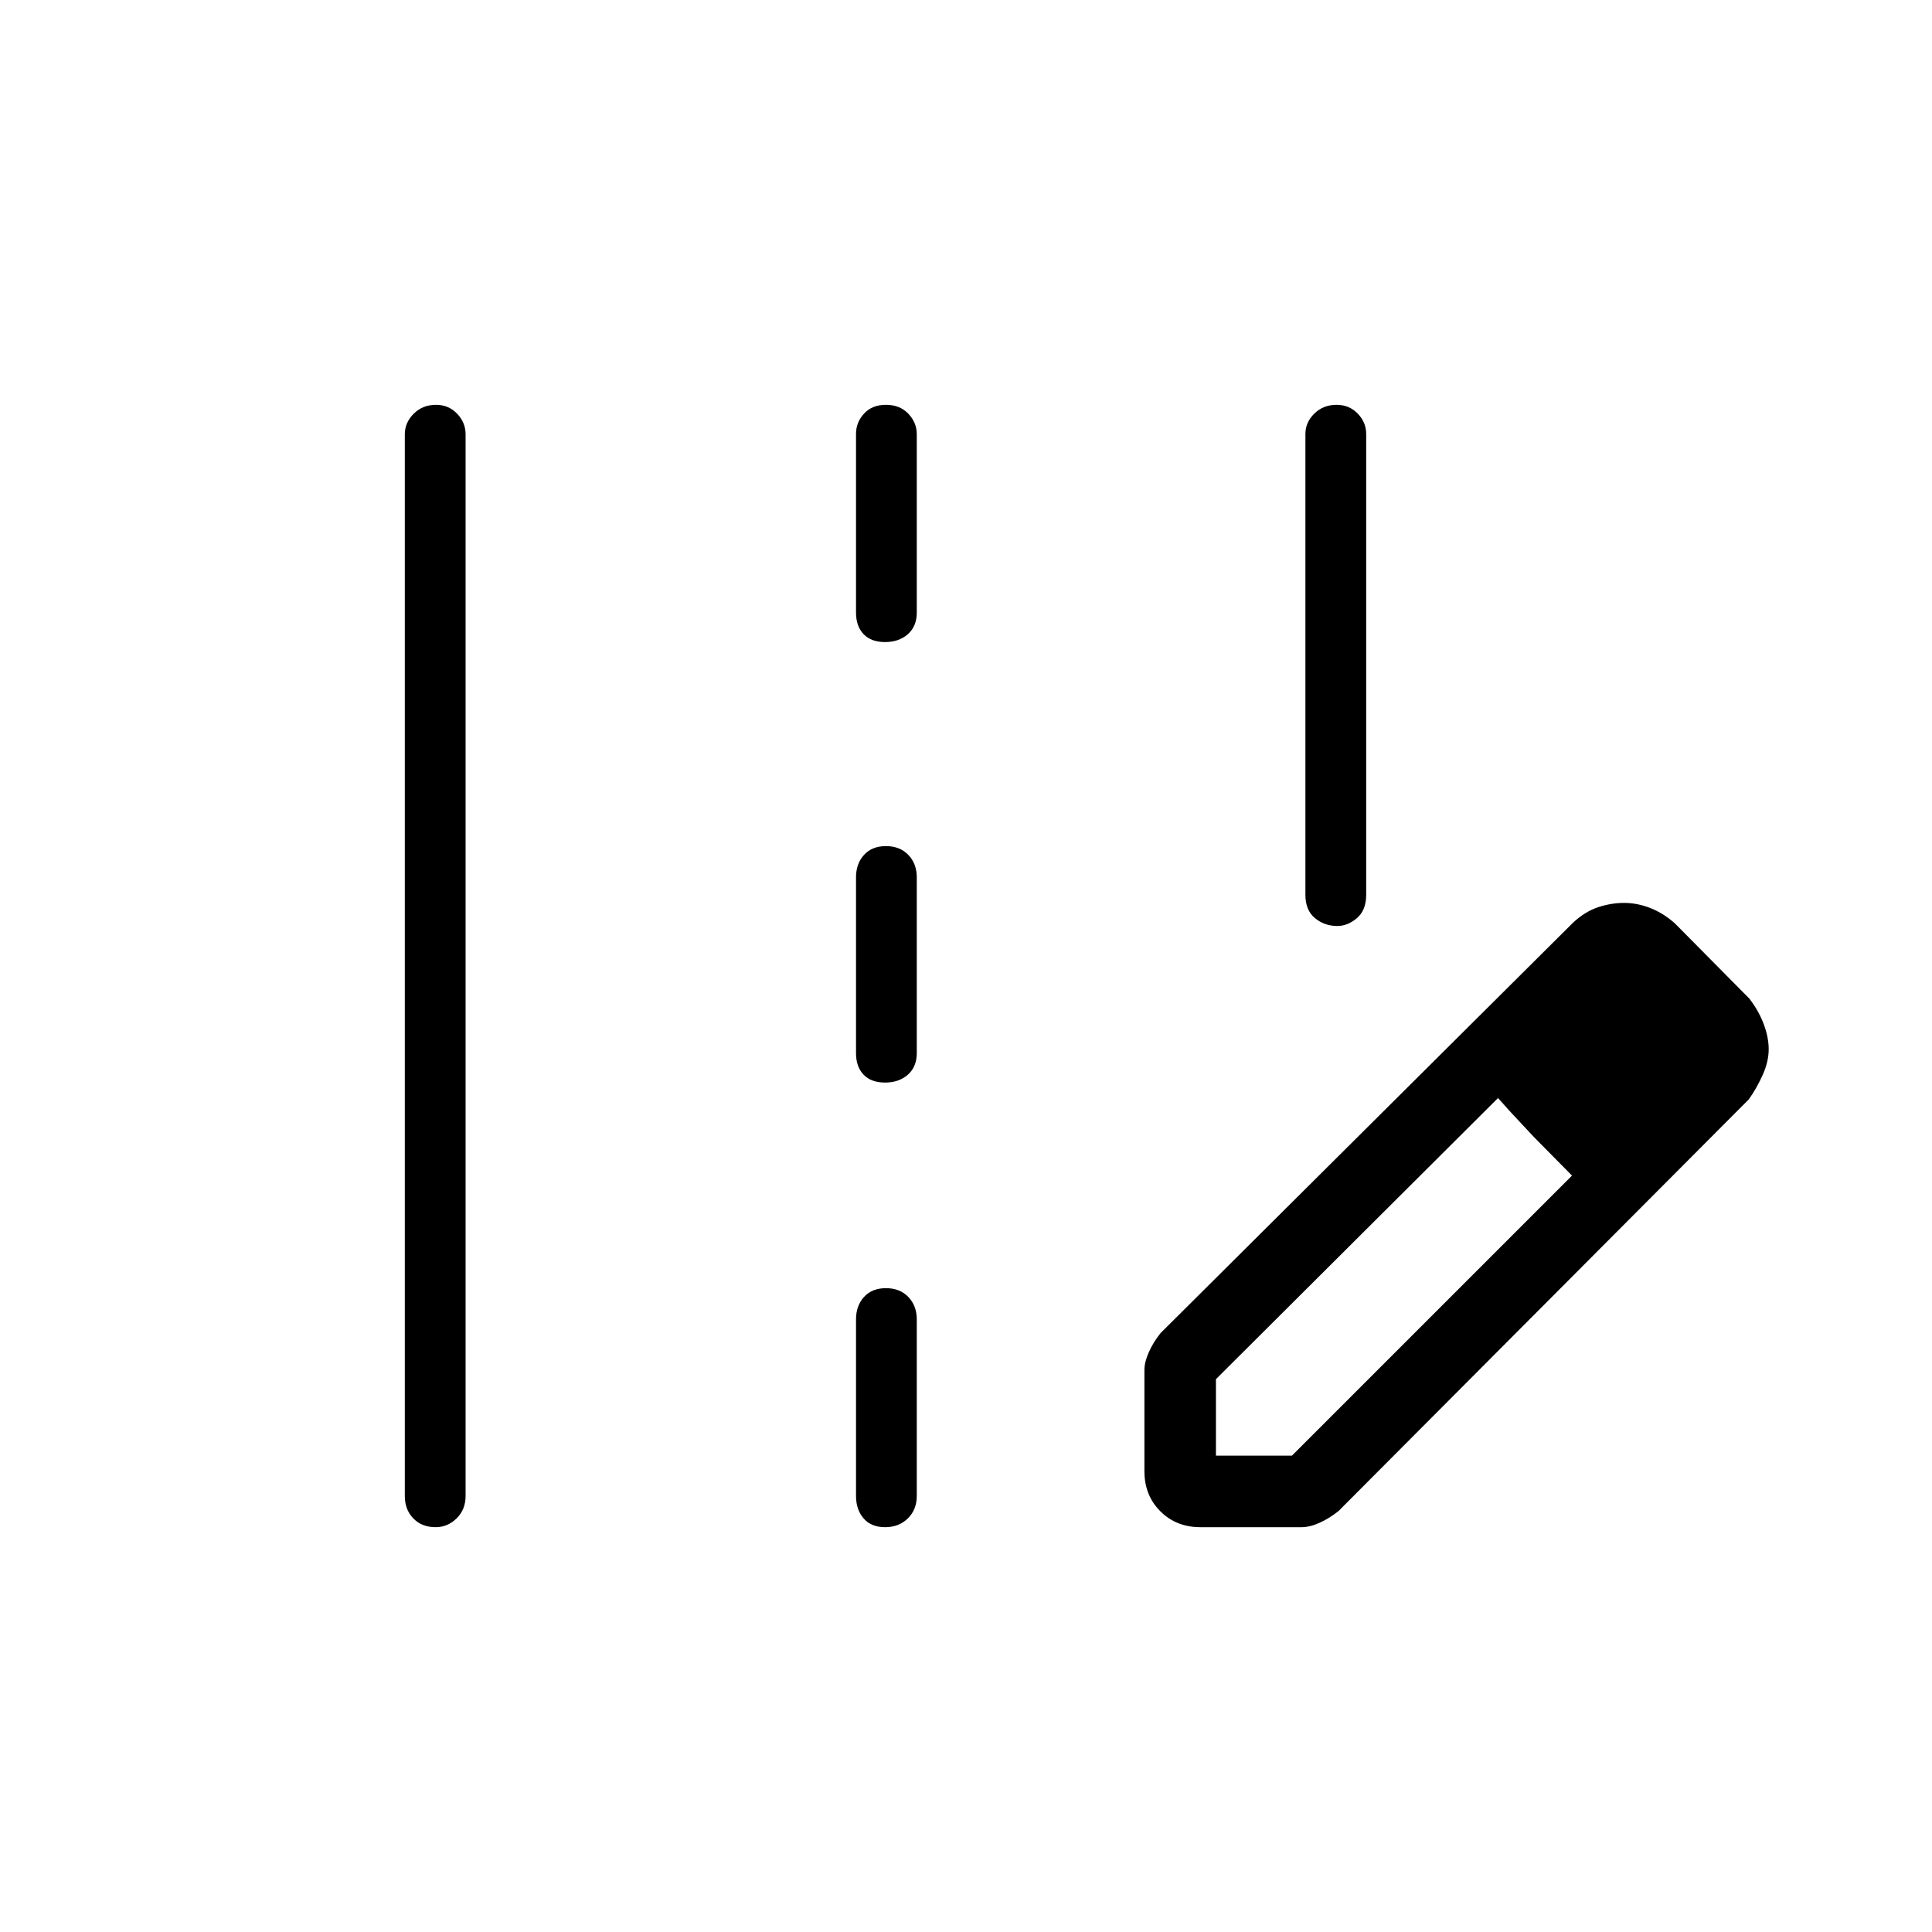 <svg xmlns="http://www.w3.org/2000/svg" height="48" viewBox="0 -960 960 960" width="48"><path d="M664.51-499.88q-6.41 0-11.13-3.92-4.73-3.91-4.73-11.62v-228.94q0-5.78 4.43-10.13 4.43-4.36 11.08-4.36 6.26 0 10.47 4.36 4.22 4.35 4.22 10.13v228.94q0 7.71-4.6 11.62-4.59 3.92-9.74 3.92ZM201.15-216.69v-527.5q0-5.85 4.43-10.25 4.43-4.41 11.08-4.41 6.26 0 10.47 4.41 4.22 4.4 4.22 10.25v527.5q0 6.81-4.47 11.17-4.46 4.37-10.4 4.37-6.9 0-11.11-4.37-4.22-4.36-4.22-11.17Zm224.2-438.93v-88.81q0-5.69 3.98-10.05 3.99-4.37 10.89-4.37t11.11 4.41q4.21 4.4 4.21 10.25v88.57q0 6.81-4.43 10.74-4.43 3.92-11.33 3.92t-10.66-3.92q-3.77-3.93-3.77-10.74Zm0 218.89v-87.31q0-6.81 3.98-11.17 3.99-4.37 10.89-4.37t11.11 4.37q4.21 4.36 4.21 11.17v87.31q0 6.81-4.43 10.73-4.43 3.92-11.33 3.92T429.12-426q-3.77-3.92-3.77-10.73Zm0 220.04v-87.69q0-6.81 3.98-11.18 3.99-4.36 10.89-4.36t11.11 4.36q4.21 4.37 4.21 11.18v87.69q0 6.81-4.43 11.17-4.43 4.37-11.33 4.37t-10.66-4.37q-3.77-4.36-3.77-11.17Zm171.15 15.54q-12.04 0-19.94-7.91-7.91-7.9-7.91-19.94v-50.23q0-3.96 2.2-8.9 2.19-4.95 5.88-9.52l205.04-204.01q5.98-5.48 12.4-7.58 6.43-2.11 12.83-2.11 6.48 0 12.97 2.52t12.3 7.68l37 37.38q4.77 6.24 7.17 12.8 2.41 6.55 2.41 12.3 0 6.13-2.97 12.77-2.96 6.63-6.92 12.18L665.17-209.23q-4.59 3.69-9.45 5.88-4.85 2.2-8.99 2.2H596.5Zm247.69-237.77-37-37.77 37 37.77Zm-240 202.23h37.76l139.17-139.16-18.66-19-18.11-19.53-140.16 139.69v38Zm158.16-158.16-18.23-19.53 37 38.53-18.77-19Z"/></svg>